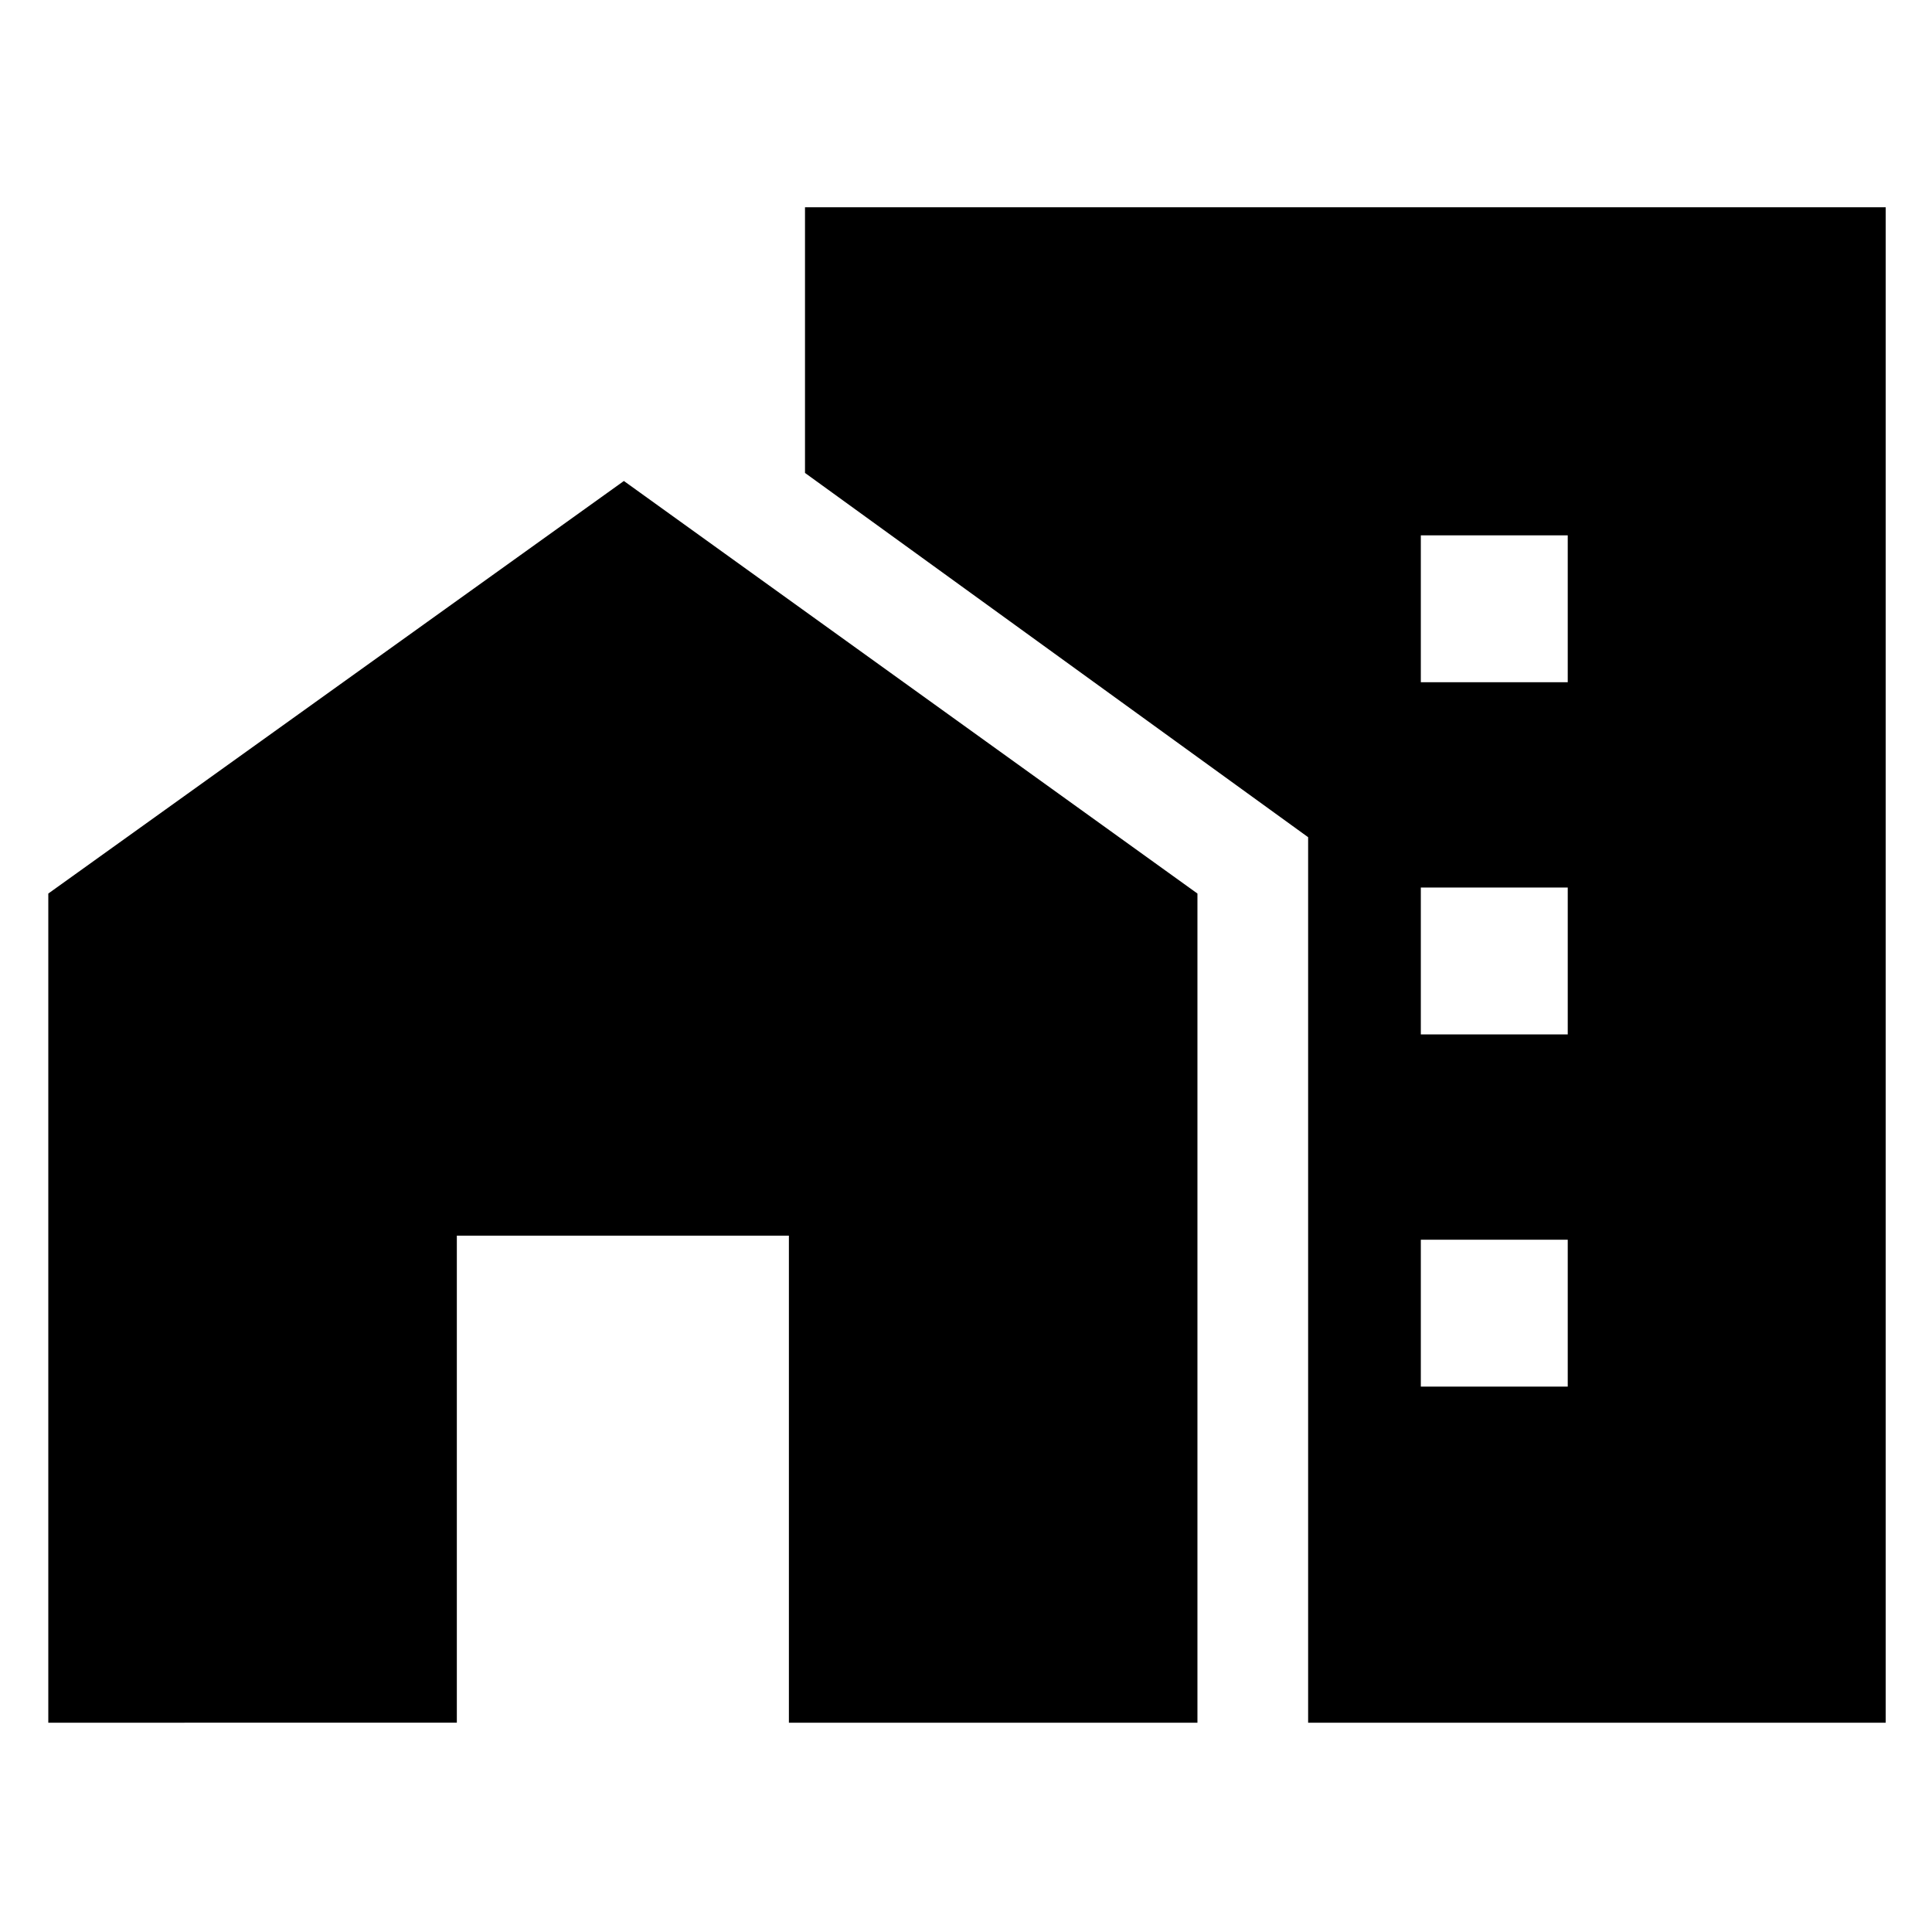 <svg xmlns="http://www.w3.org/2000/svg" height="48" width="48"><path d="M1.2 42.8V22.2l14.3-10.25L29.75 22.2v20.6H19.6V30.7h-8.25v12.1Zm34.1-25.85h3.65V13.3H35.3Zm0 8.75h3.65v-3.65H35.3Zm0 8.75h3.65V30.8H35.3Zm-2.8 8.35v-22L20 11.75v-6.6h26.85V42.8Z"/></svg>